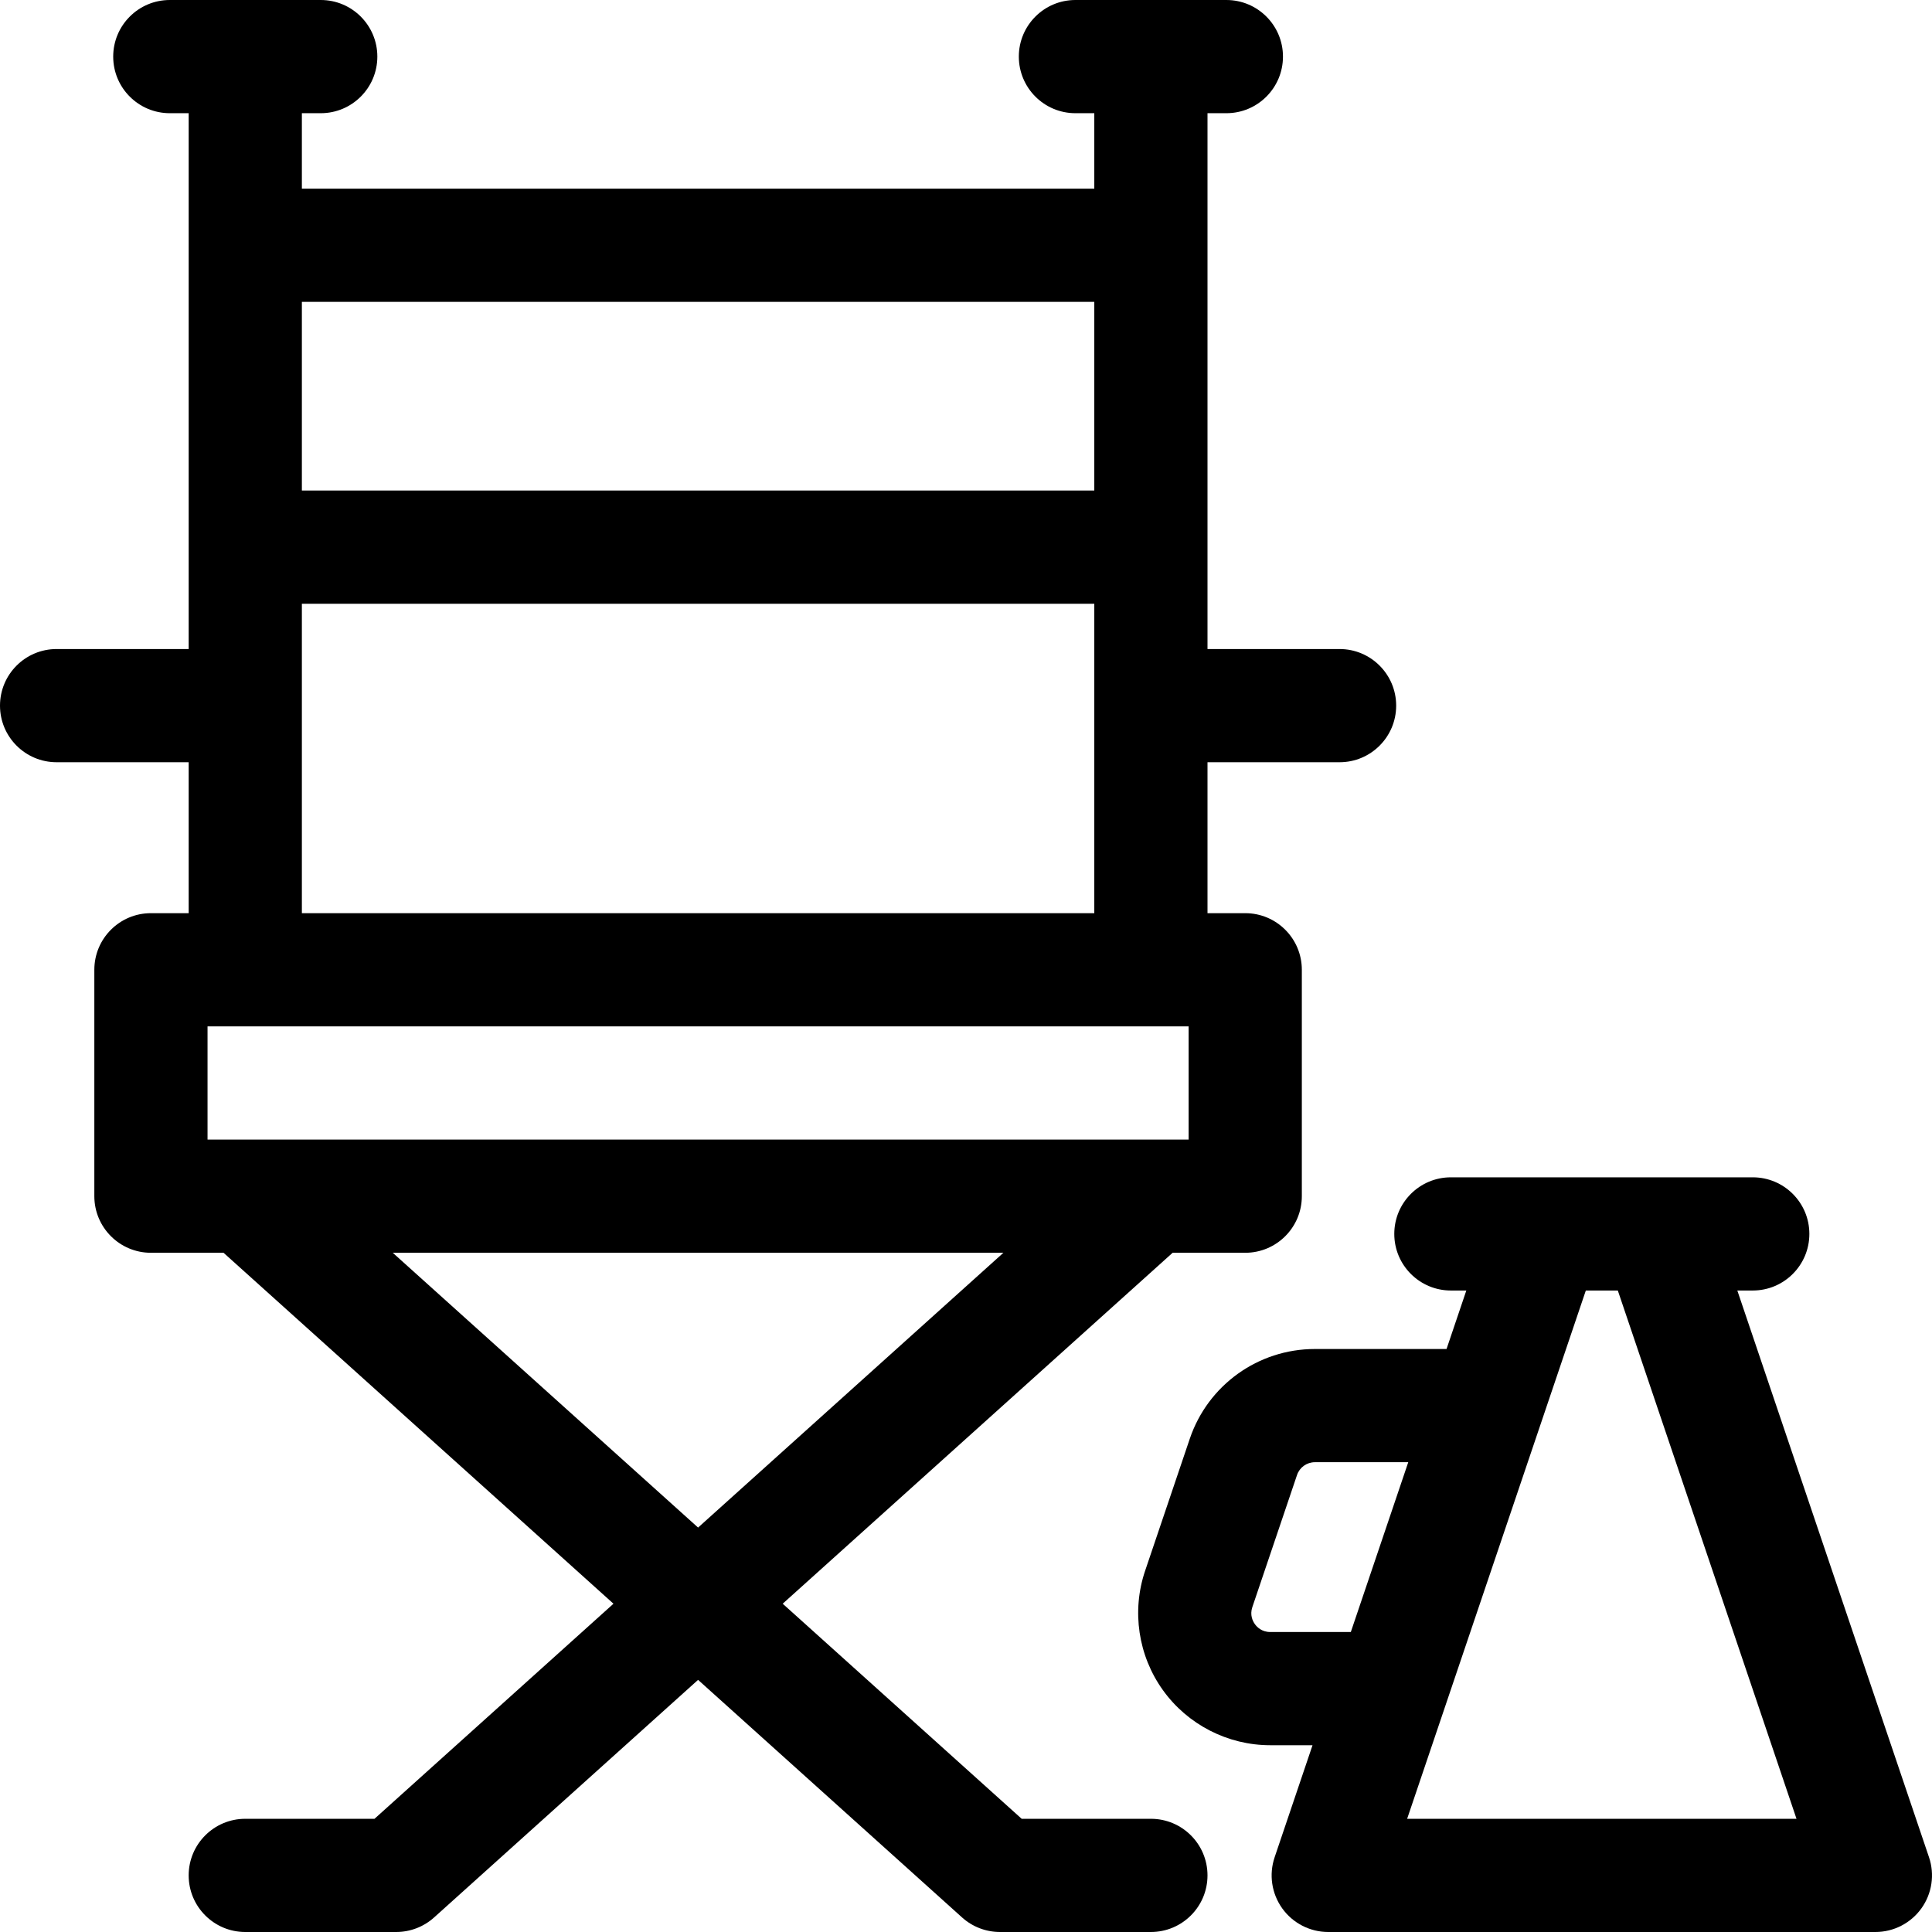 <svg id="Capa_1" enable-background="new 0 0 512 512" height="512" viewBox="0 0 512 512" width="512" xmlns="http://www.w3.org/2000/svg"><g><path d="m305 482h-34.244l-63.333-57 103.333-93h19.244c8.284 0 15-6.716 15-15v-60c0-8.284-6.716-15-15-15h-10v-40h35c8.284 0 15-6.716 15-15s-6.716-15-15-15h-35v-142h5c8.284 0 15-6.716 15-15s-6.716-15-15-15h-40c-8.284 0-15 6.716-15 15s6.716 15 15 15h5v20h-210v-20h5c8.284 0 15-6.716 15-15s-6.716-15-15-15h-40c-8.284 0-15 6.716-15 15s6.716 15 15 15h5v142h-35c-8.284 0-15 6.716-15 15s6.716 15 15 15h35v40h-10c-8.284 0-15 6.716-15 15v60c0 8.284 6.716 15 15 15h19.244l103.333 93-63.333 57h-34.244c-8.284 0-15 6.716-15 15s6.716 15 15 15h40c3.706 0 7.28-1.372 10.035-3.851l69.965-62.968 69.965 62.969c2.755 2.479 6.329 3.85 10.035 3.85h40c8.284 0 15-6.716 15-15s-6.716-15-15-15zm-250-180v-30h260v30zm235-222v50h-210v-50zm-210 80h210v82h-210zm24.09 172h161.82l-80.91 72.82z"/><path d="m511.209 492.194-50.8-150.194h4.091c8.284 0 15-6.716 15-15s-6.716-15-15-15h-80c-8.284 0-15 6.716-15 15s6.716 15 15 15h4.091l-5.243 15.5h-34.89c-15.019 0-28.343 9.559-33.154 23.786l-11.839 35c-3.604 10.657-1.841 22.476 4.717 31.617s17.189 14.598 28.438 14.598h11.213l-10.044 29.694c-1.548 4.579-.796 9.623 2.021 13.55s7.357 6.255 12.19 6.255h145c4.833 0 9.371-2.329 12.188-6.256s3.57-8.971 2.021-13.55zm-174.588-59.694c-2.233 0-3.504-1.307-4.063-2.085-.559-.779-1.389-2.401-.674-4.517l11.839-35c.687-2.032 2.59-3.397 4.736-3.397h24.743l-15.221 45h-21.36zm36.287 49.5 47.353-140h8.477l47.353 140z"/></g></svg>